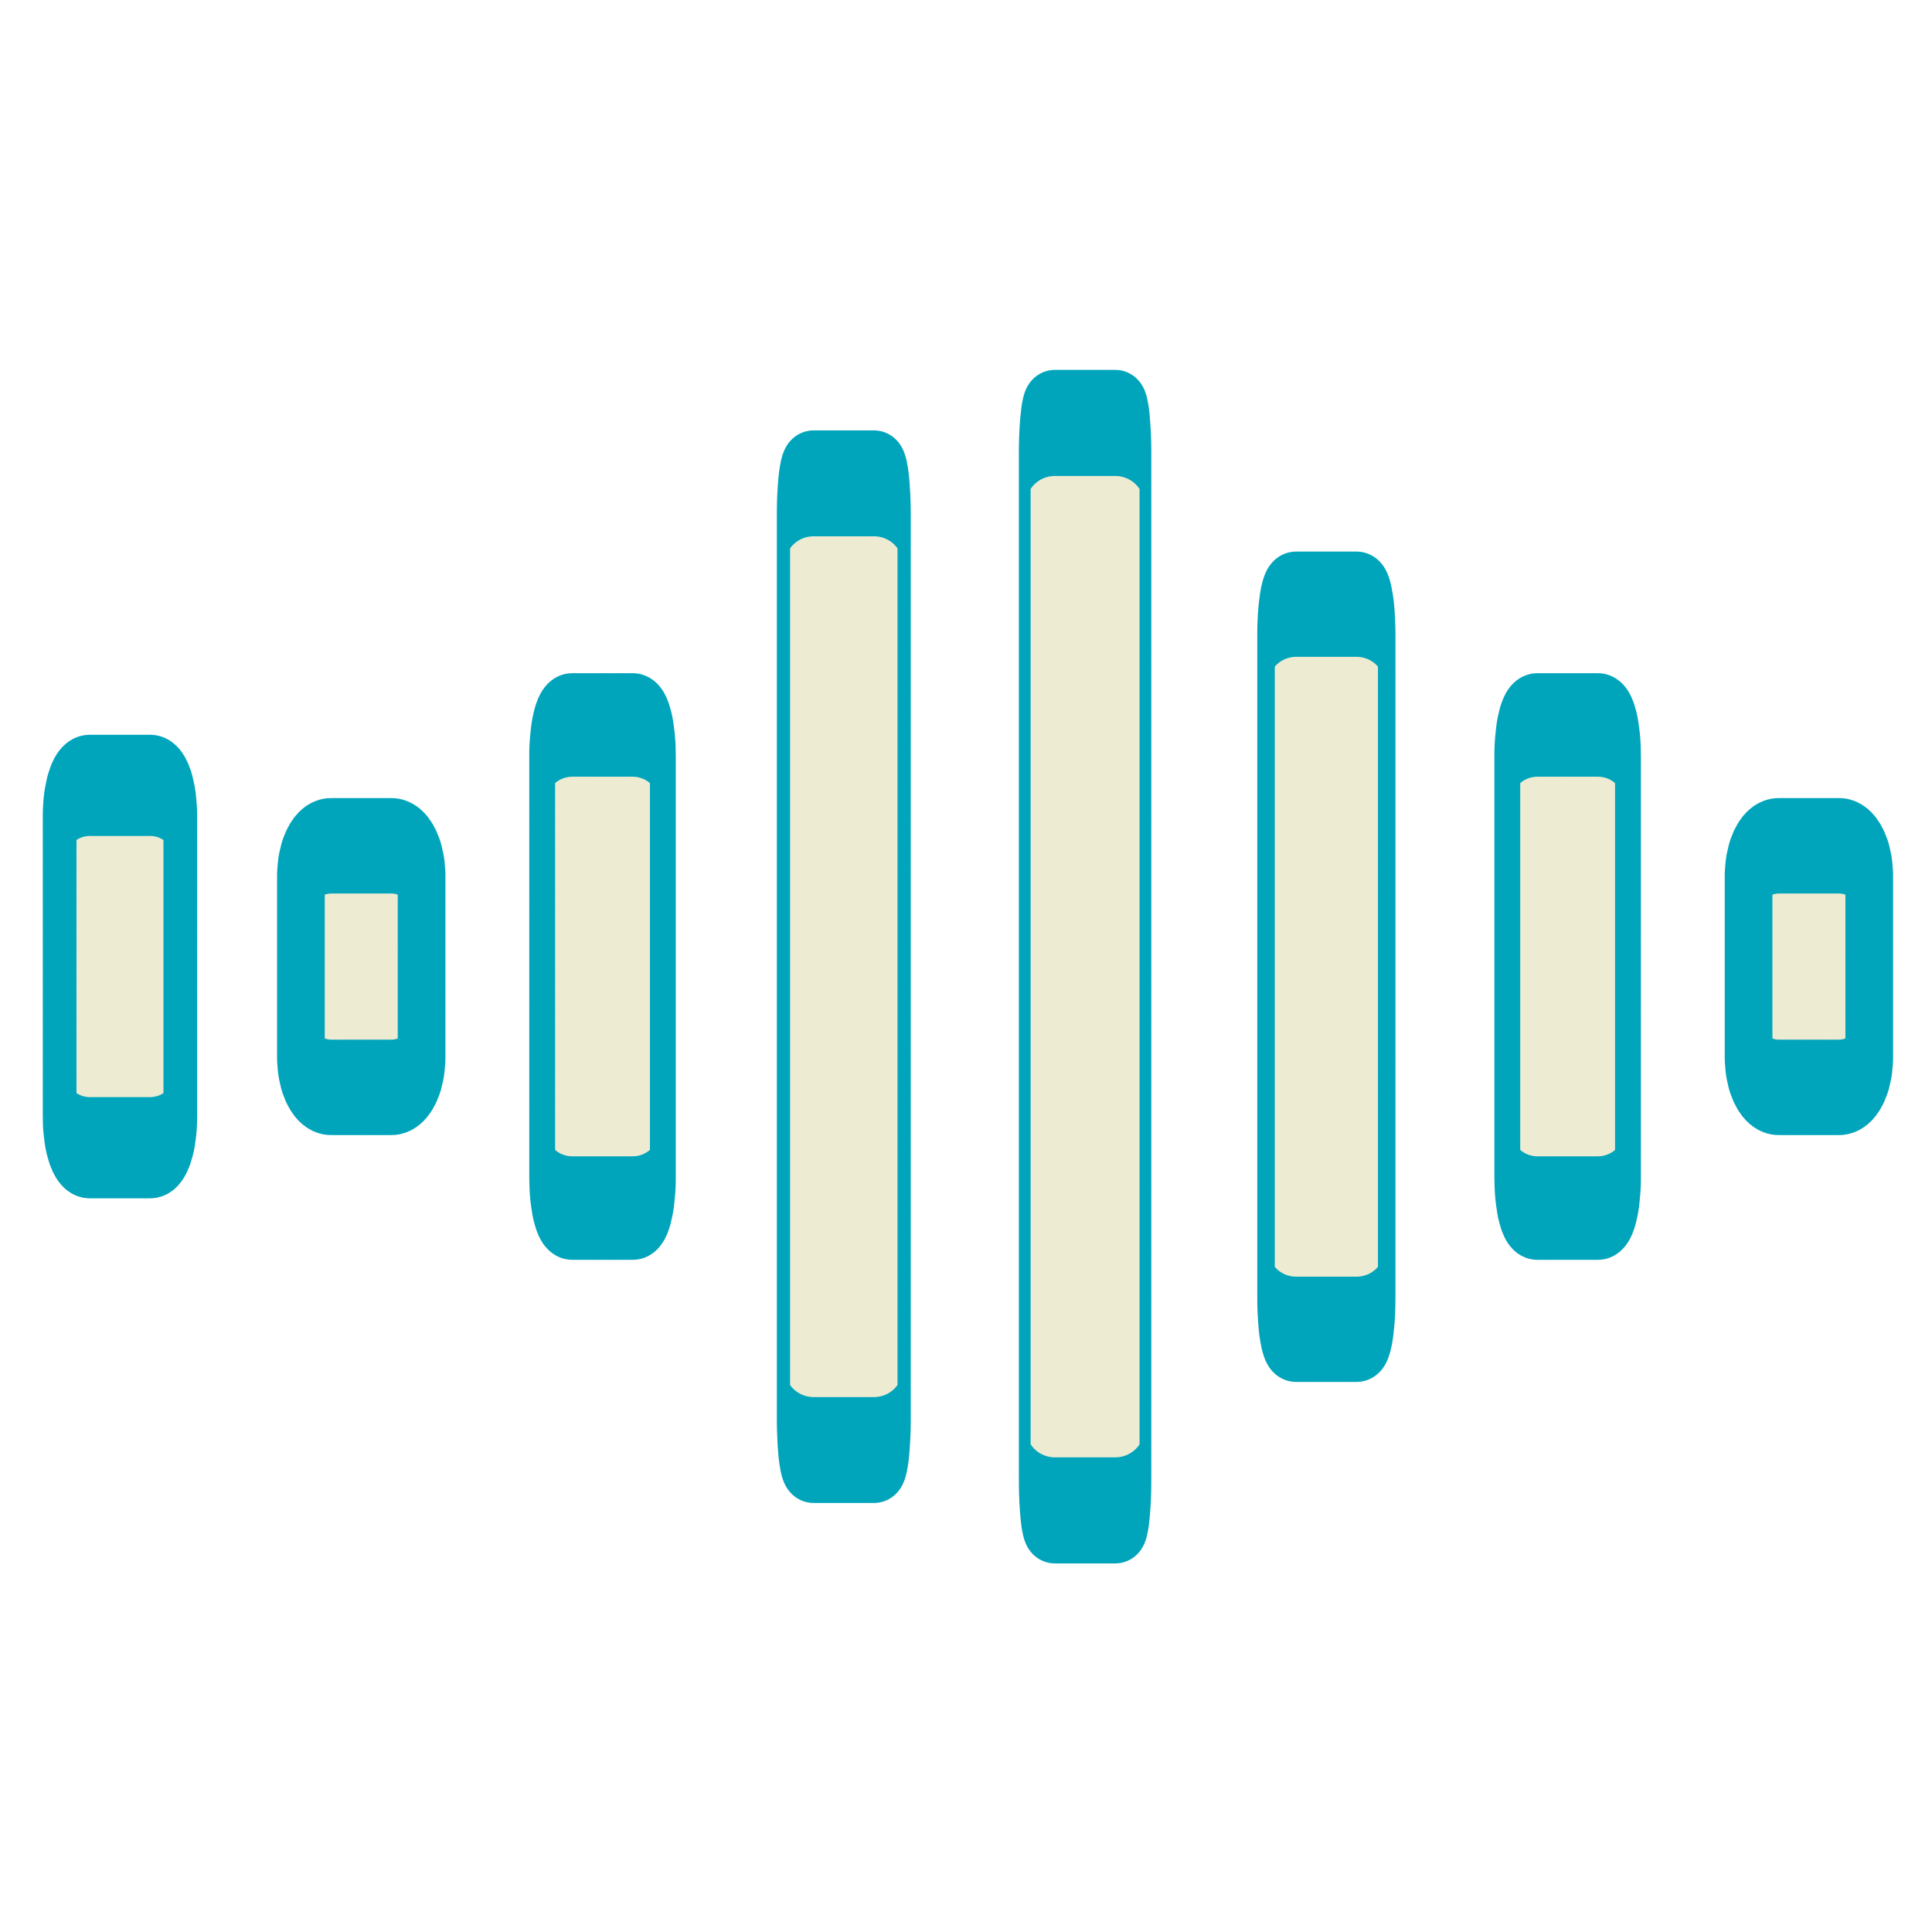 <?xml version="1.0" encoding="UTF-8" standalone="no"?>
<!DOCTYPE svg PUBLIC "-//W3C//DTD SVG 1.1//EN" "http://www.w3.org/Graphics/SVG/1.1/DTD/svg11.dtd">
<svg width="100%" height="100%" viewBox="0 0 128 128" version="1.1" xmlns="http://www.w3.org/2000/svg"
  xml:space="preserve"
  style="fill-rule:evenodd;clip-rule:evenodd;stroke-linecap:round;stroke-linejoin:round;stroke-miterlimit:1;">
    <g transform="matrix(1,0,0,1,-6600,-200)">
        <g id="sound-dark" transform="matrix(0.248,0,0,0.313,6600.45,199.973)">
            <rect x="-1.829" y="0.088" width="515.658" height="409.212" style="fill:none;"/>
          <g transform="matrix(-0.372,0,0,0.885,500.442,148.034)">
                <path
                  d="M1307.33,27.889L1307.33,100.111C1307.33,104.097 1297.62,107.333 1285.67,107.333L1242.33,107.333C1230.38,107.333 1220.67,104.097 1220.67,100.111L1220.67,27.889C1220.67,23.903 1230.38,20.667 1242.33,20.667L1285.67,20.667C1297.62,20.667 1307.33,23.903 1307.33,27.889Z"
                  style="fill:rgb(238,235,211);stroke:rgb(0,165,188);stroke-width:24.22px;stroke-dasharray:0,1.21,0,0,0,0;"/>
            </g>
          <g transform="matrix(-0.372,0,0,0.59,564.899,166.921)">
                <path
                  d="M1307.33,31.5L1307.33,96.5C1307.33,102.479 1297.62,107.333 1285.67,107.333L1242.33,107.333C1230.38,107.333 1220.67,102.479 1220.67,96.5L1220.67,31.5C1220.67,25.521 1230.38,20.667 1242.33,20.667L1285.67,20.667C1297.62,20.667 1307.33,25.521 1307.33,31.5Z"
                  style="fill:rgb(238,235,211);stroke:rgb(0,165,188);stroke-width:34.26px;stroke-dasharray:0,1.71,0,0,0,0;"/>
            </g>
          <g transform="matrix(-0.372,0,0,0.59,951.642,166.921)">
                <path
                  d="M1307.33,31.5L1307.33,96.5C1307.33,102.479 1297.62,107.333 1285.67,107.333L1242.33,107.333C1230.38,107.333 1220.67,102.479 1220.67,96.5L1220.67,31.5C1220.67,25.521 1230.38,20.667 1242.33,20.667L1285.67,20.667C1297.62,20.667 1307.33,25.521 1307.33,31.5Z"
                  style="fill:rgb(238,235,211);stroke:rgb(0,165,188);stroke-width:34.26px;stroke-dasharray:0,1.71,0,0,0,0;"/>
            </g>
          <g transform="matrix(-0.372,0,0,1.18,629.356,129.147)">
                <path
                  d="M1307.33,26.083L1307.33,101.917C1307.33,104.906 1297.62,107.333 1285.67,107.333L1242.33,107.333C1230.38,107.333 1220.67,104.906 1220.67,101.917L1220.67,26.083C1220.67,23.094 1230.38,20.667 1242.33,20.667L1285.67,20.667C1297.62,20.667 1307.33,23.094 1307.33,26.083Z"
                  style="fill:rgb(238,235,211);stroke:rgb(0,165,188);stroke-width:18.58px;stroke-dasharray:0,0.93,0,0,0,0;"/>
            </g>
          <g transform="matrix(-0.372,0,0,1.18,887.185,129.147)">
                <path
                  d="M1307.33,26.083L1307.33,101.917C1307.33,104.906 1297.62,107.333 1285.67,107.333L1242.33,107.333C1230.38,107.333 1220.67,104.906 1220.67,101.917L1220.67,26.083C1220.67,23.094 1230.38,20.667 1242.33,20.667L1285.67,20.667C1297.62,20.667 1307.33,23.094 1307.33,26.083Z"
                  style="fill:rgb(238,235,211);stroke:rgb(0,165,188);stroke-width:18.58px;stroke-dasharray:0,0.93,0,0,0,0;"/>
            </g>
          <g transform="matrix(-0.372,0,0,2.361,693.813,53.6)">
                <path
                  d="M1307.33,23.375L1307.33,104.625C1307.33,106.12 1297.62,107.333 1285.67,107.333L1242.33,107.333C1230.38,107.333 1220.67,106.12 1220.67,104.625L1220.67,23.375C1220.67,21.88 1230.38,20.667 1242.33,20.667L1285.67,20.667C1297.62,20.667 1307.33,21.88 1307.33,23.375Z"
                  style="fill:rgb(238,235,211);stroke:rgb(0,165,188);stroke-width:9.5px;stroke-dasharray:0,0.48,0,0,0,0;"/>
            </g>
          <g transform="matrix(-0.372,0,0,1.771,822.728,91.374)">
                <path
                  d="M1307.33,24.278L1307.33,103.722C1307.33,105.715 1297.62,107.333 1285.67,107.333L1242.33,107.333C1230.38,107.333 1220.67,105.715 1220.67,103.722L1220.67,24.278C1220.67,22.285 1230.38,20.667 1242.33,20.667L1285.67,20.667C1297.62,20.667 1307.33,22.285 1307.33,24.278Z"
                  style="fill:rgb(238,235,211);stroke:rgb(0,165,188);stroke-width:12.59px;stroke-dasharray:0,0.63,0,0,0,0;"/>
            </g>
          <g transform="matrix(-0.372,0,0,2.656,758.271,34.714)">
                <path
                  d="M1307.33,23.074L1307.33,104.926C1307.33,106.255 1297.62,107.333 1285.67,107.333L1242.33,107.333C1230.38,107.333 1220.67,106.255 1220.67,104.926L1220.67,23.074C1220.67,21.745 1230.38,20.667 1242.33,20.667L1285.67,20.667C1297.62,20.667 1307.33,21.745 1307.33,23.074Z"
                  style="fill:rgb(238,235,211);stroke:rgb(0,165,188);stroke-width:8.46px;stroke-dasharray:0,0.42,0,0,0,0;"/>
            </g>
        </g>
    </g>
</svg>
